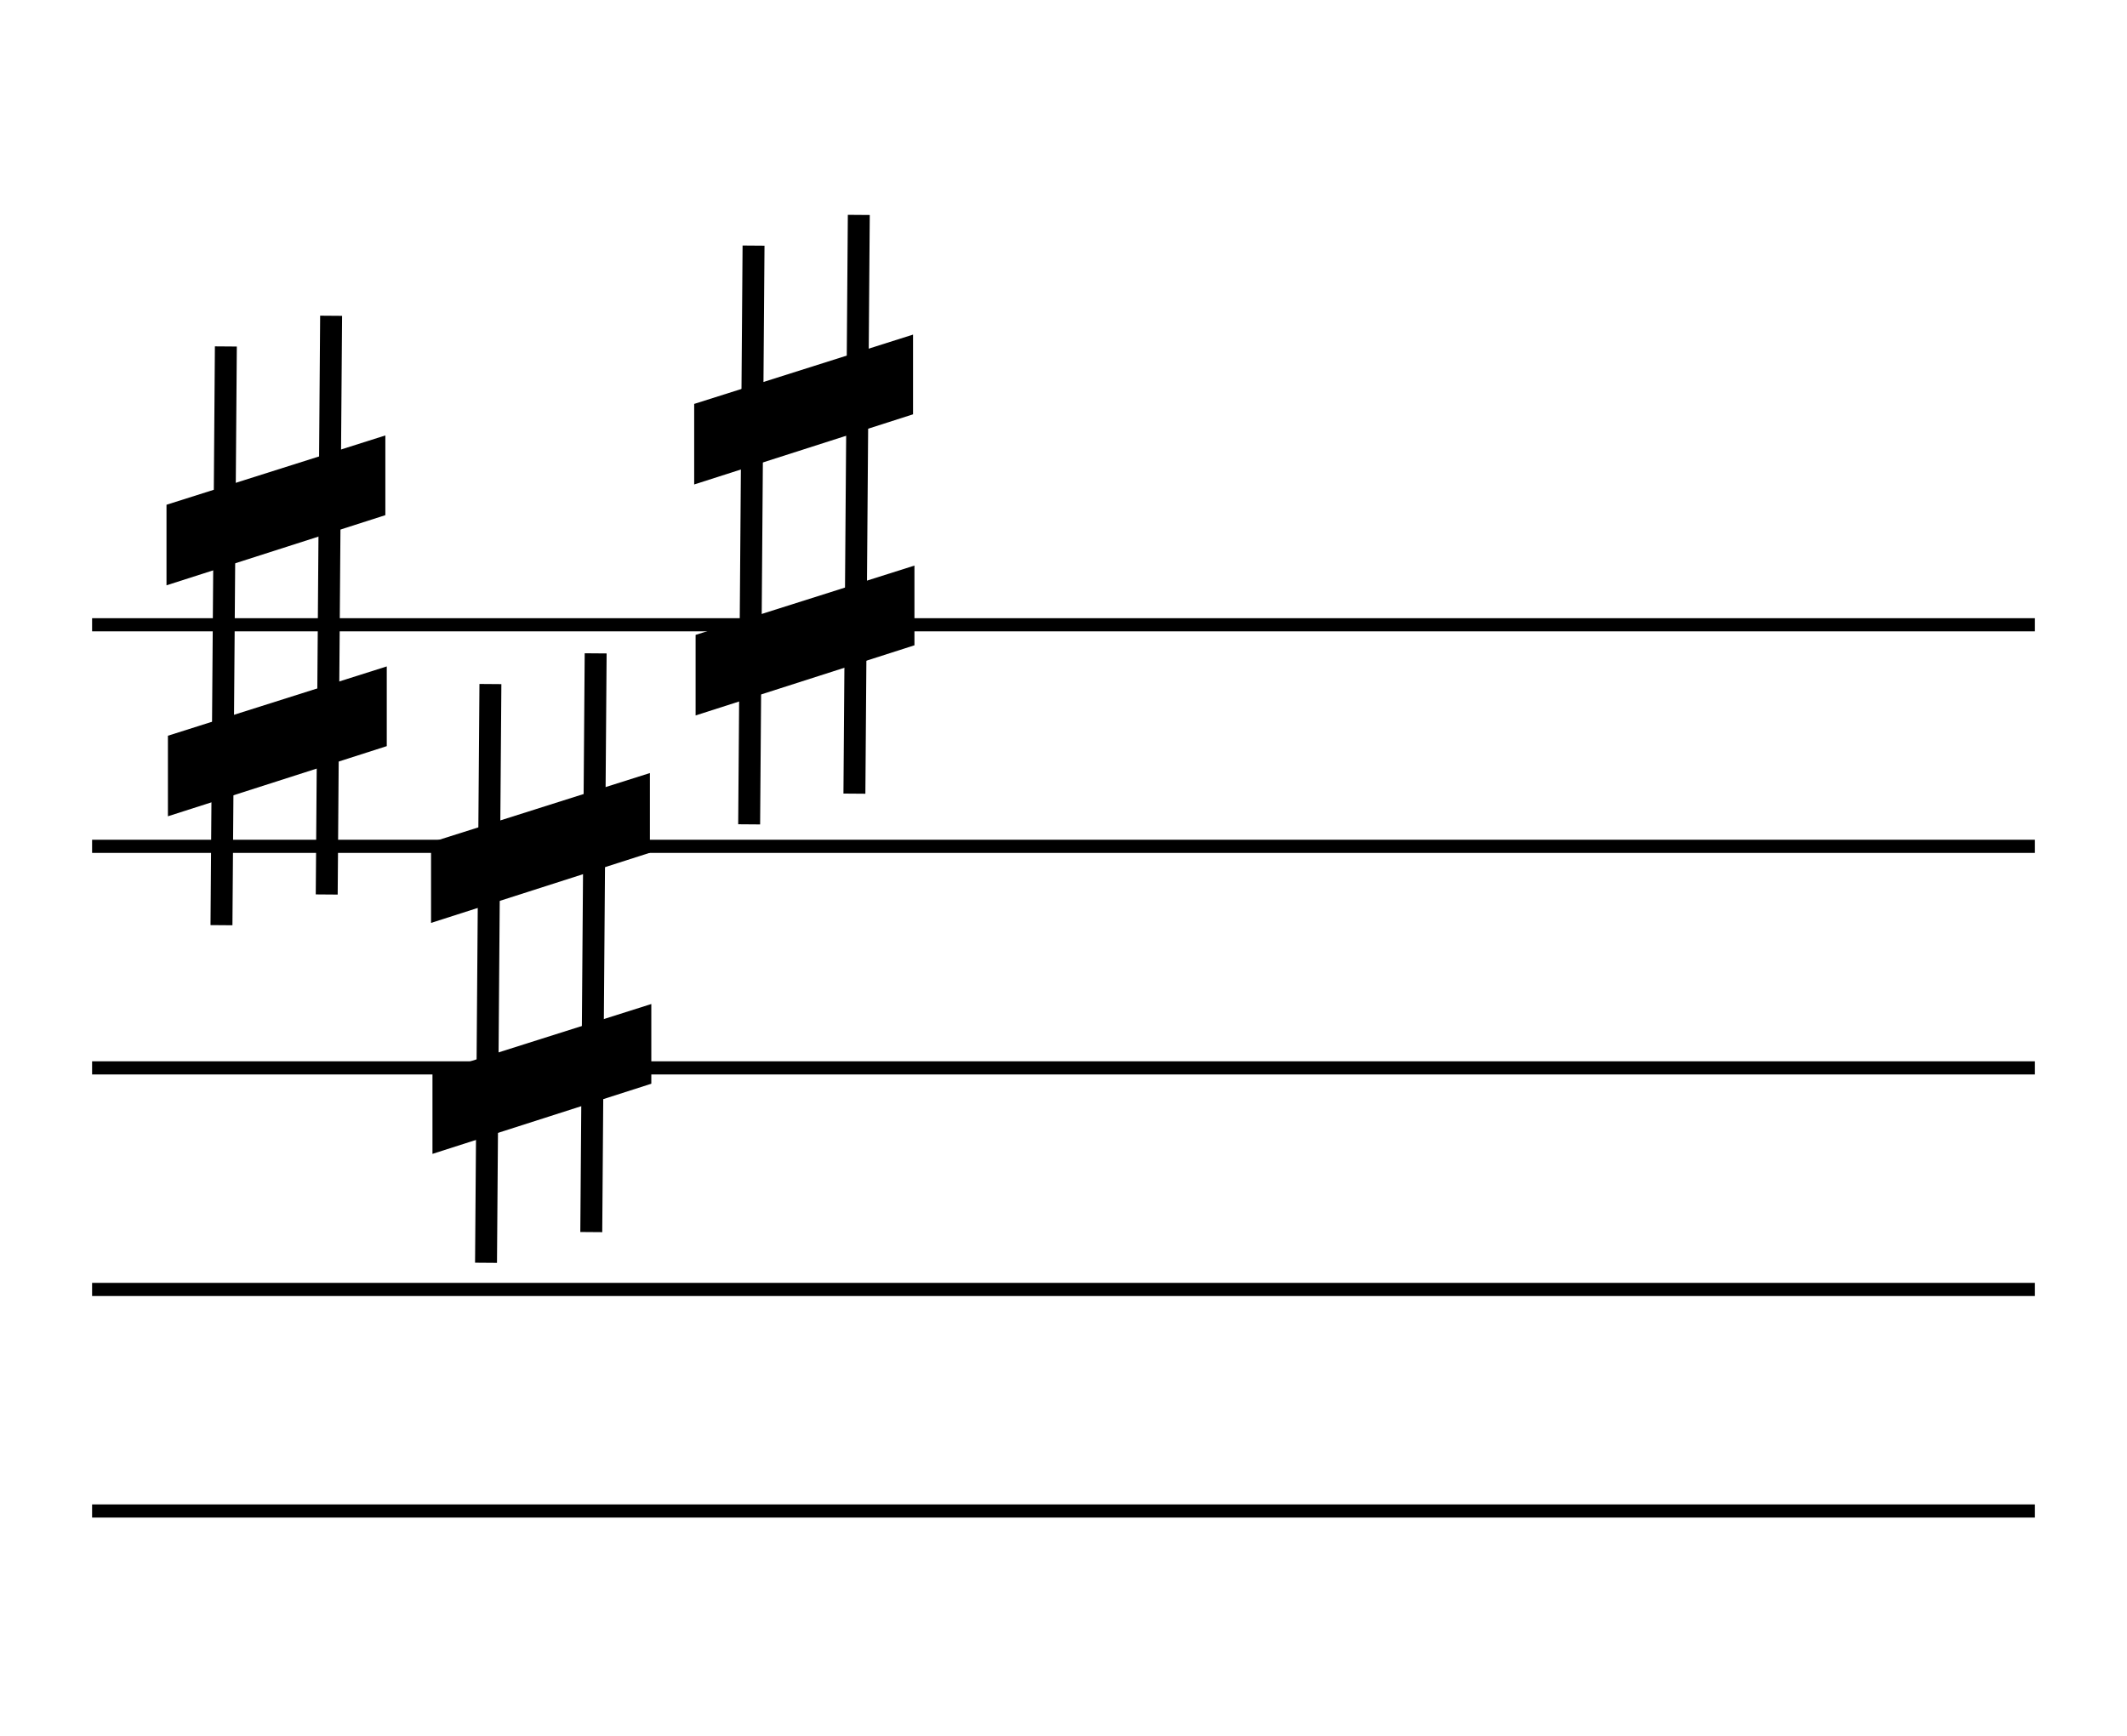 <svg width="485" height="396" viewBox="0 0 485 396" fill="none" xmlns="http://www.w3.org/2000/svg">
<line x1="21" y1="142.5" x2="464" y2="142.5" stroke="black" stroke-width="3"/>
<line x1="21" y1="193.033" x2="464" y2="193.033" stroke="black" stroke-width="3"/>
<line x1="21" y1="243.567" x2="464" y2="243.567" stroke="black" stroke-width="3"/>
<line x1="21" y1="294.1" x2="464" y2="294.1" stroke="black" stroke-width="3"/>
<line x1="21" y1="344.633" x2="464" y2="344.633" stroke="black" stroke-width="3"/>
<line x1="51.5" y1="79.019" x2="50.5" y2="211.019" stroke="black" stroke-width="5"/>
<path d="M38.289 167.808L88.191 152L88.191 170.181L38.289 186.181L38.289 167.808Z" fill="black"/>
<line x1="75.5" y1="72.019" x2="74.5" y2="204.019" stroke="black" stroke-width="5"/>
<path d="M37.966 115.127L87.868 99.319L87.868 117.5L37.966 133.5L37.966 115.127Z" fill="black"/>
<line x1="111.823" y1="156.019" x2="110.823" y2="288.019" stroke="black" stroke-width="5"/>
<path d="M98.612 244.808L148.514 229L148.514 247.181L98.612 263.181L98.612 244.808Z" fill="black"/>
<line x1="135.823" y1="149.019" x2="134.823" y2="281.019" stroke="black" stroke-width="5"/>
<path d="M98.289 192.127L148.191 176.319L148.191 194.5L98.289 210.5L98.289 192.127Z" fill="black"/>
<line x1="171.823" y1="56.019" x2="170.823" y2="188.019" stroke="black" stroke-width="5"/>
<path d="M158.612 144.808L208.514 129L208.514 147.181L158.612 163.181L158.612 144.808Z" fill="black"/>
<line x1="195.823" y1="49.019" x2="194.823" y2="181.019" stroke="black" stroke-width="5"/>
<path d="M158.289 92.127L208.191 76.319L208.191 94.5L158.289 110.5L158.289 92.127Z" fill="black"/>
</svg>

